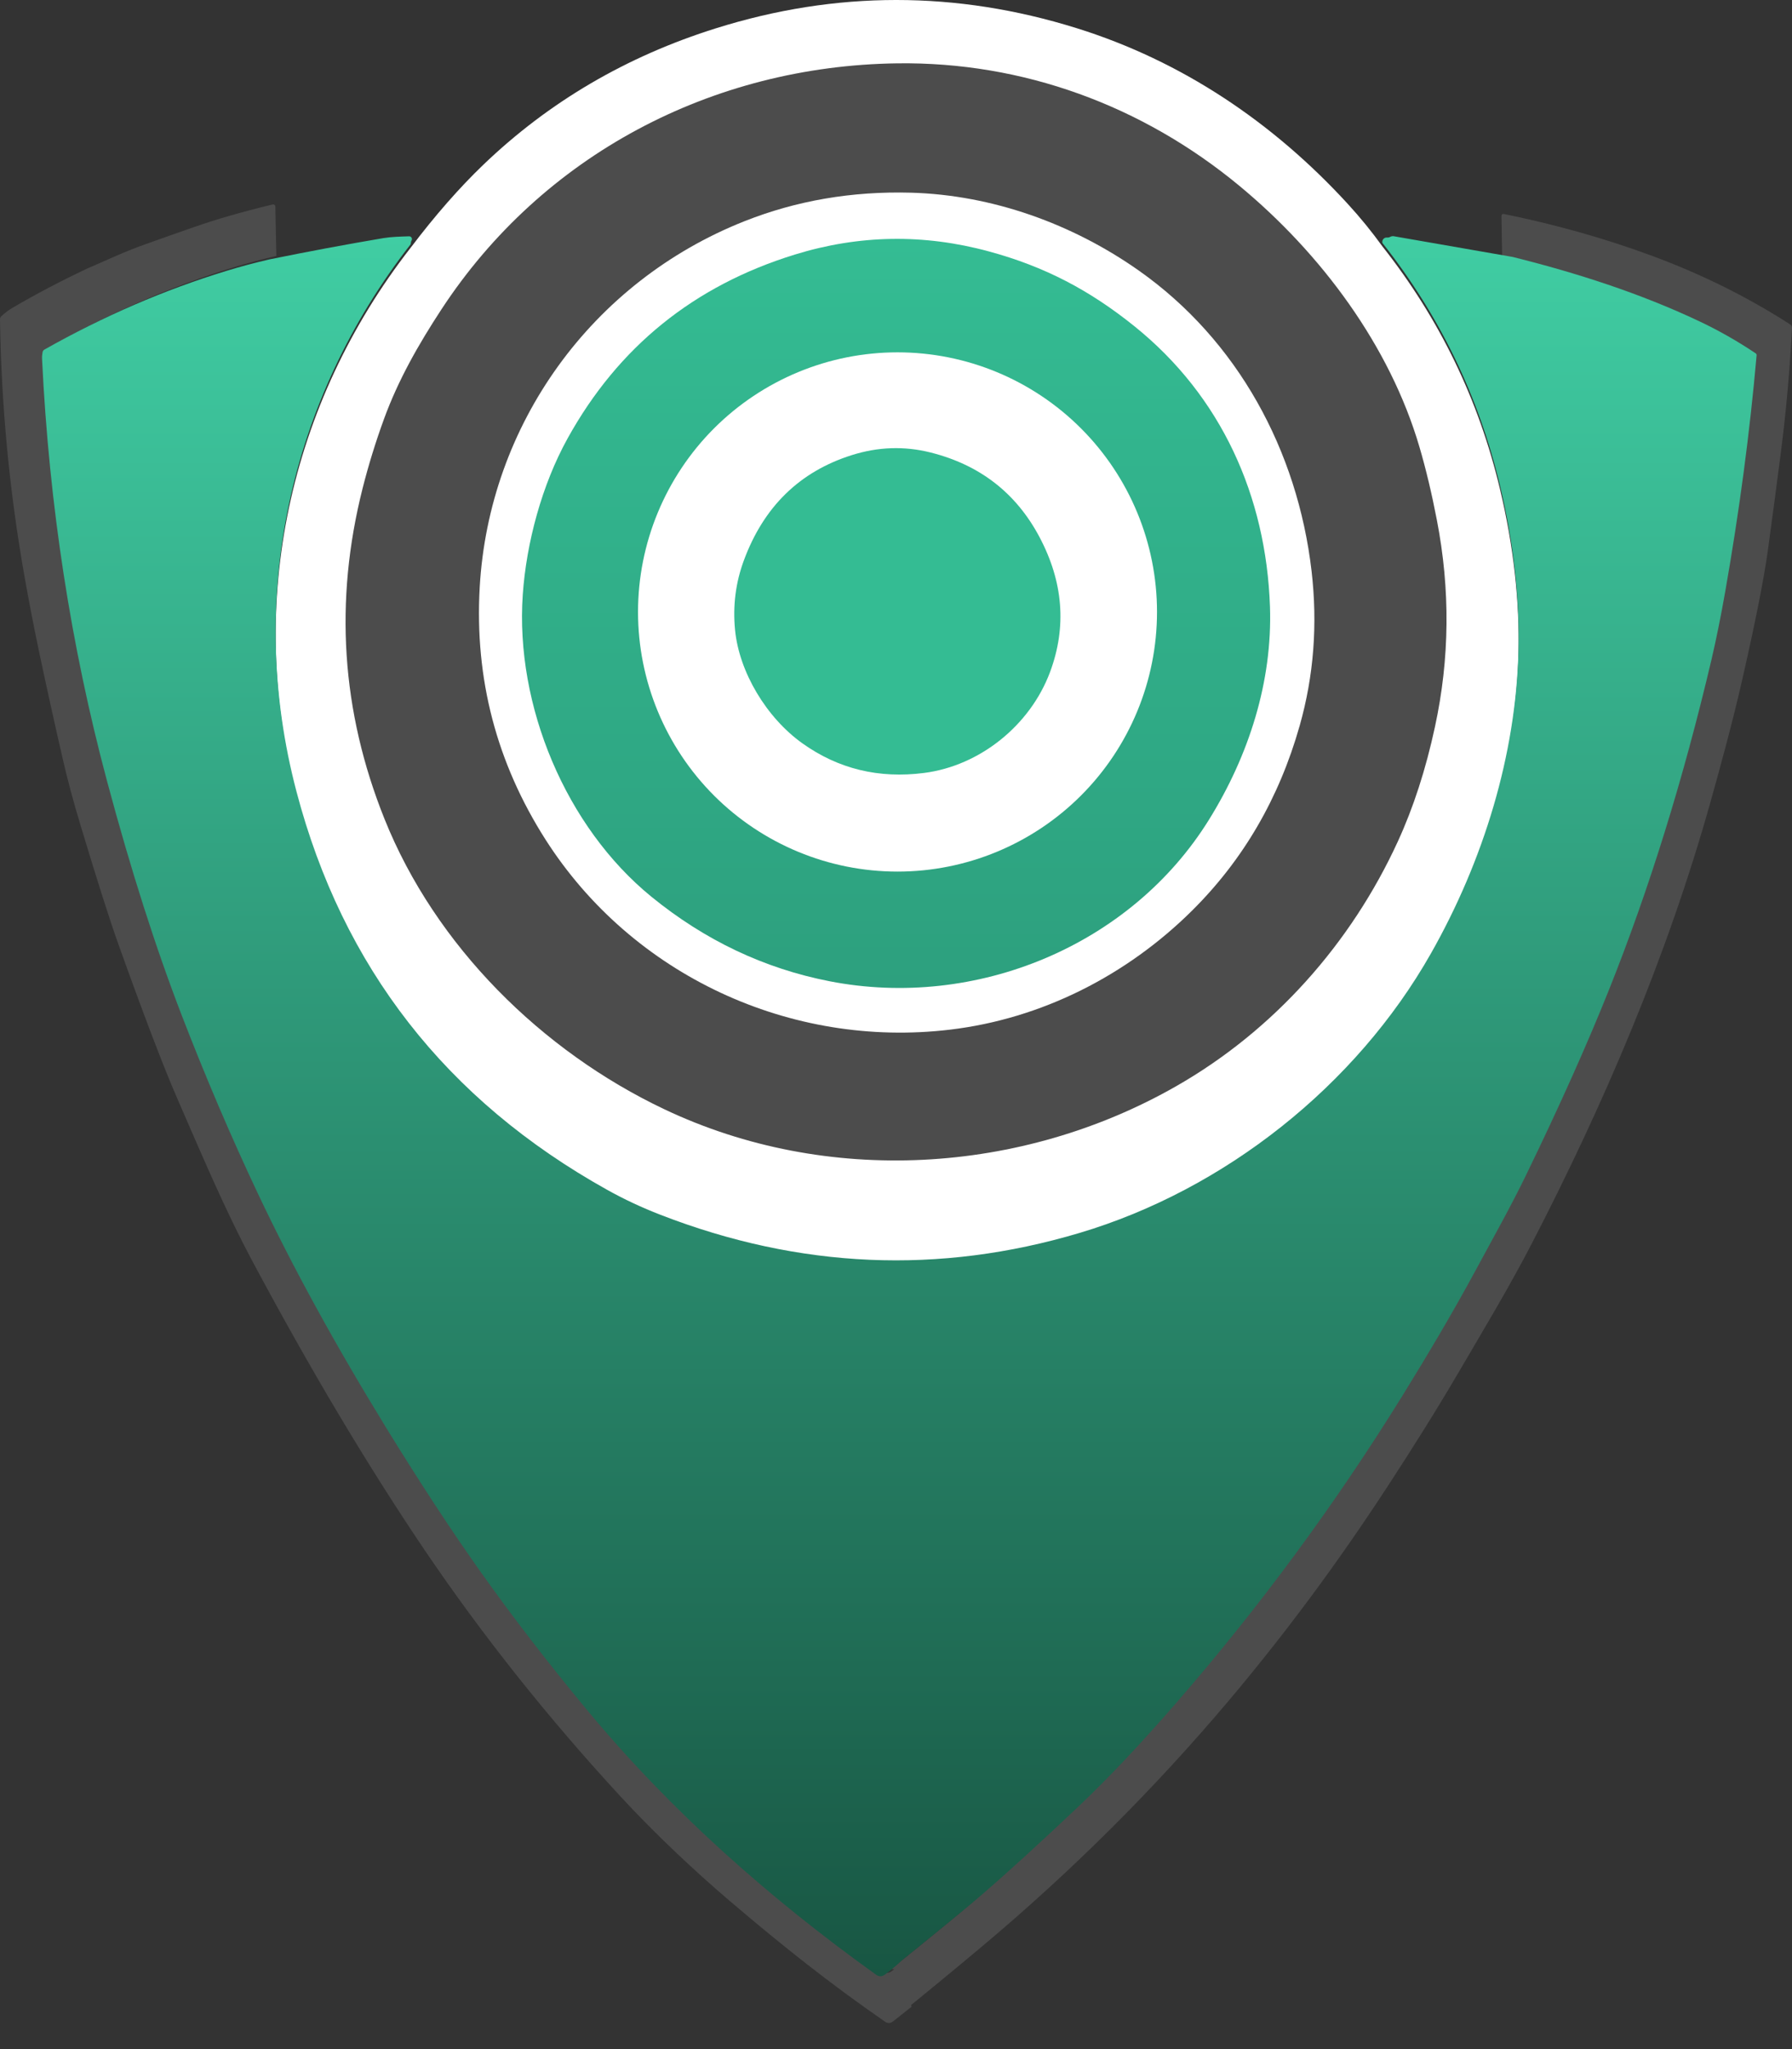 <svg width="49" height="56" viewBox="0 0 49 56" fill="none" xmlns="http://www.w3.org/2000/svg">
<rect x="0" y="0" width="49" height="56" fill="#333333" stroke="none"/>
<path d="M37.799 6.732C39.361 8.709 40.434 10.921 41.016 13.369C41.386 14.926 41.555 16.425 41.521 17.865C41.452 20.731 40.563 23.618 39.128 26.149C37.076 29.77 33.478 32.61 29.522 33.789C25.682 34.933 21.861 34.768 18.059 33.293C17.55 33.096 17.063 32.868 16.599 32.609C12.201 30.157 9.37 26.529 8.106 21.723C6.722 16.464 7.905 11.034 11.229 6.77C11.897 5.888 12.558 5.134 13.21 4.508C15.004 2.786 17.128 1.54 19.581 0.772C22.862 -0.257 26.148 -0.257 29.44 0.77C32.318 1.667 34.812 3.347 36.85 5.569C37.19 5.939 37.506 6.327 37.799 6.732Z" fill="white"/>
<path d="M38.221 22.999C36.946 25.777 34.835 28.16 32.159 29.686C27.93 32.1 22.605 32.423 18.159 30.312C14.815 28.724 11.905 25.855 10.512 22.377C9.334 19.44 9.135 16.43 9.915 13.345C10.076 12.71 10.271 12.078 10.5 11.45C10.888 10.387 11.439 9.419 12.063 8.466C14.828 4.238 19.466 1.799 24.533 1.731C27.971 1.685 31.232 2.882 33.885 5.075C36.131 6.933 38.003 9.455 38.813 12.215C38.99 12.817 39.149 13.483 39.29 14.215C39.658 16.116 39.641 17.999 39.237 19.864C38.987 21.025 38.648 22.07 38.221 22.999Z" fill="#4C4C4C"/>
<path d="M25.981 28.139C21.613 28.661 17.287 26.65 14.921 22.952C13.578 20.85 12.976 18.551 13.117 16.055C13.367 11.6 16.185 7.699 20.353 6.047C21.779 5.482 23.297 5.222 24.909 5.266C27.136 5.328 29.328 6.119 31.139 7.394C33.842 9.297 35.48 12.315 35.863 15.605C36.032 17.063 35.924 18.472 35.538 19.833C34.978 21.81 33.999 23.493 32.602 24.88C30.809 26.66 28.483 27.841 25.981 28.139Z" fill="white"/>
<path d="M48.997 9.005C48.94 10.126 48.839 11.247 48.695 12.368C48.574 13.309 48.456 14.198 48.341 15.034C48.233 15.82 47.995 17.021 47.625 18.638C47.38 19.707 47.068 20.863 46.764 21.943C45.572 26.181 43.846 30.194 41.885 33.985C41.278 35.158 40.578 36.319 39.897 37.482C39.272 38.549 38.621 39.582 37.95 40.61C36.585 42.703 35.133 44.661 33.593 46.484C31.552 48.9 29.31 51.133 26.866 53.183C26.069 53.852 25.265 54.513 24.454 55.166C24.43 55.096 24.43 55.041 24.455 55.001C24.467 54.98 24.481 54.978 24.498 54.994C24.513 55.007 24.518 55.025 24.511 55.048C24.508 55.062 24.507 55.062 24.509 55.048C24.523 54.988 24.509 54.944 24.468 54.915C24.444 54.898 24.431 54.875 24.43 54.846C24.429 54.815 24.42 54.786 24.405 54.76C24.392 54.74 24.39 54.719 24.4 54.697C24.406 54.682 24.416 54.671 24.429 54.665C24.477 54.642 24.476 54.637 24.424 54.65C24.414 54.654 24.405 54.652 24.397 54.647C24.362 54.625 24.354 54.596 24.375 54.56C24.401 54.512 24.394 54.473 24.352 54.443C24.312 54.414 24.31 54.384 24.347 54.351C24.367 54.334 24.39 54.325 24.415 54.323C24.453 54.321 24.469 54.3 24.463 54.263C24.457 54.219 24.463 54.178 24.482 54.138C24.488 54.126 24.497 54.115 24.507 54.106C24.539 54.078 24.548 54.044 24.532 54.006C24.518 53.971 24.529 53.949 24.565 53.938C24.642 53.915 24.676 53.86 24.669 53.772C24.666 53.741 24.652 53.734 24.627 53.753C24.542 53.817 24.458 53.835 24.374 53.807C25.503 52.895 26.233 52.296 26.564 52.01C27.297 51.377 28.177 50.575 29.202 49.603C30.013 48.835 30.903 47.892 31.872 46.776C34.16 44.143 36.219 41.35 38.049 38.398C38.756 37.255 39.445 36.096 40.085 34.911C40.545 34.06 41.03 33.198 41.441 32.353C42.362 30.455 43.121 28.761 43.716 27.271C44.815 24.522 45.749 21.514 46.518 18.245C46.648 17.687 46.773 17.07 46.892 16.392C47.28 14.185 47.565 12.034 47.749 9.939C47.751 9.916 47.742 9.898 47.723 9.885C47.228 9.553 46.716 9.262 46.188 9.012C44.581 8.251 42.836 7.688 41.078 7.251L41.056 5.913C41.054 5.861 41.08 5.84 41.131 5.85C42.553 6.14 43.905 6.522 45.189 6.998C46.541 7.499 47.8 8.124 48.963 8.875C48.995 8.896 49.006 8.939 48.997 9.005Z" fill="#4C4C4C"/>
<path d="M7.557 6.994C7.152 7.088 6.761 7.192 6.384 7.307C4.683 7.826 3.023 8.543 1.405 9.459C1.377 9.474 1.359 9.498 1.353 9.53C1.34 9.592 1.336 9.654 1.339 9.716C1.531 13.705 2.125 17.557 3.121 21.272C3.766 23.679 4.446 25.809 5.161 27.661C5.815 29.354 6.508 30.976 7.241 32.527C8.189 34.533 9.368 36.681 10.778 38.972C11.689 40.452 12.54 41.749 13.331 42.863C14.199 44.086 15.166 45.341 16.233 46.629C18.511 49.377 21.218 51.779 24.146 53.873C24.225 53.93 24.304 53.929 24.381 53.872C24.547 53.749 24.701 53.62 24.845 53.483C24.93 53.512 25.014 53.494 25.099 53.43C25.124 53.411 25.138 53.417 25.141 53.449C25.148 53.537 25.114 53.592 25.037 53.615C25.001 53.625 24.99 53.648 25.004 53.682C25.02 53.721 25.011 53.754 24.978 53.782C24.968 53.791 24.96 53.802 24.954 53.815C24.935 53.854 24.929 53.896 24.935 53.939C24.941 53.977 24.925 53.997 24.887 53.999C24.862 54.001 24.839 54.011 24.819 54.028C24.782 54.061 24.783 54.091 24.824 54.119C24.866 54.15 24.873 54.189 24.846 54.236C24.826 54.272 24.834 54.301 24.869 54.323C24.877 54.329 24.886 54.33 24.896 54.327C24.947 54.314 24.949 54.318 24.901 54.341C24.888 54.347 24.878 54.358 24.872 54.373C24.862 54.395 24.864 54.416 24.876 54.436C24.892 54.463 24.901 54.491 24.902 54.522C24.903 54.551 24.916 54.574 24.94 54.591C24.981 54.62 24.995 54.664 24.981 54.724C24.979 54.738 24.979 54.738 24.983 54.724C24.989 54.702 24.985 54.684 24.97 54.67C24.953 54.655 24.938 54.657 24.927 54.677C24.902 54.717 24.902 54.773 24.925 54.843L24.41 55.25C24.382 55.272 24.346 55.285 24.31 55.286C24.273 55.288 24.238 55.277 24.207 55.256C22.715 54.222 21.436 53.215 19.921 51.923C19.453 51.523 18.984 51.101 18.515 50.658C17.955 50.127 17.445 49.612 16.984 49.114C14.986 46.951 13.198 44.703 11.618 42.372C10.057 40.065 8.484 37.428 6.899 34.462C6.128 33.018 5.503 31.52 4.852 30.032C4.478 29.175 3.938 27.763 3.234 25.796C3 25.141 2.658 24.067 2.208 22.574C2.01 21.92 1.847 21.312 1.718 20.75C1.476 19.699 1.252 18.683 1.046 17.704C0.915 17.075 0.79 16.43 0.673 15.771C0.26 13.451 0.036 11.103 2.54989e-05 8.727C-0.001 8.696 0.01 8.669 0.033 8.647C0.127 8.556 0.226 8.48 0.329 8.42C0.981 8.038 1.661 7.68 2.368 7.347C2.632 7.231 2.903 7.112 3.179 6.991C3.457 6.87 3.728 6.762 3.994 6.668C4.422 6.515 4.864 6.359 5.319 6.201C5.92 5.991 6.633 5.786 7.458 5.587C7.467 5.585 7.475 5.585 7.484 5.587C7.492 5.589 7.5 5.593 7.507 5.598C7.514 5.603 7.519 5.61 7.523 5.617C7.527 5.625 7.529 5.634 7.529 5.642L7.557 6.994Z" fill="#4C4C4C"/>
<path d="M17.811 24.506C15.473 22.601 14.085 19.285 14.294 16.255C14.392 14.838 14.817 13.249 15.522 11.978C16.904 9.482 18.974 7.808 21.734 6.957C23.489 6.416 25.257 6.387 27.036 6.87C28.565 7.284 29.79 7.928 31.017 8.914C33.392 10.823 34.621 13.553 34.726 16.581C34.795 18.623 34.151 20.641 33.061 22.397C30.921 25.849 26.68 27.596 22.685 26.817C20.9 26.469 19.275 25.699 17.811 24.506Z" fill="url(#paint0_linear_32_2)"/>
<path d="M11.229 6.675C7.905 10.94 6.721 16.37 8.106 21.629C9.37 26.434 12.201 30.063 16.599 32.515C17.063 32.774 17.55 33.002 18.059 33.199C21.861 34.673 25.682 34.839 29.522 33.694C33.478 32.516 37.076 29.676 39.128 26.055C40.563 23.523 41.452 20.636 41.521 17.771C41.555 16.331 41.386 14.832 41.016 13.275C40.434 10.827 39.361 8.615 37.799 6.638C37.792 6.592 37.803 6.555 37.83 6.528C37.855 6.502 37.885 6.49 37.921 6.492C37.955 6.495 37.987 6.488 38.017 6.472C38.046 6.456 38.079 6.451 38.111 6.456L41.361 7.022C43.119 7.459 44.864 8.022 46.471 8.783C46.999 9.033 47.511 9.324 48.006 9.656C48.025 9.669 48.034 9.687 48.032 9.71C47.848 11.805 47.563 13.956 47.175 16.163C47.056 16.841 46.931 17.458 46.801 18.016C46.032 21.285 45.098 24.293 43.999 27.042C43.404 28.532 42.645 30.226 41.724 32.123C41.313 32.969 40.828 33.831 40.368 34.682C39.728 35.867 39.039 37.026 38.332 38.169C36.502 41.121 34.443 43.914 32.156 46.547C31.186 47.663 30.296 48.606 29.485 49.374C28.459 50.345 27.58 51.148 26.847 51.78C26.517 52.067 25.786 52.666 24.657 53.578C24.512 53.714 24.358 53.844 24.192 53.967C24.115 54.024 24.037 54.024 23.957 53.968C21.029 51.873 18.322 49.472 16.044 46.723C14.977 45.436 14.01 44.181 13.142 42.958C12.351 41.844 11.5 40.547 10.589 39.067C9.179 36.776 8.001 34.627 7.053 32.622C6.319 31.07 5.626 29.448 4.972 27.755C4.257 25.903 3.577 23.774 2.932 21.367C1.937 17.652 1.343 13.8 1.15 9.811C1.147 9.748 1.152 9.686 1.164 9.625C1.171 9.593 1.188 9.569 1.216 9.553C2.835 8.638 4.494 7.921 6.195 7.402C6.572 7.287 6.963 7.182 7.369 7.089C8.404 6.878 9.441 6.684 10.48 6.508C10.71 6.47 10.953 6.466 11.186 6.458C11.2 6.458 11.213 6.461 11.225 6.467C11.237 6.474 11.246 6.483 11.254 6.495C11.26 6.506 11.264 6.52 11.264 6.533C11.264 6.547 11.261 6.56 11.254 6.572C11.242 6.593 11.234 6.628 11.229 6.675Z" fill="url(#paint1_linear_32_2)"/>
<path d="M31.637 16.724C31.637 18.606 30.889 20.411 29.558 21.742C28.228 23.072 26.423 23.82 24.541 23.82C22.66 23.82 20.855 23.072 19.524 21.742C18.194 20.411 17.446 18.606 17.446 16.724C17.446 14.843 18.194 13.038 19.524 11.707C20.855 10.377 22.66 9.629 24.541 9.629C26.423 9.629 28.228 10.377 29.558 11.707C30.889 13.038 31.637 14.843 31.637 16.724Z" fill="white"/>
<path d="M28.712 18.367C28.171 19.816 26.801 20.928 25.267 21.124C24.03 21.283 22.923 21.014 21.944 20.317C20.956 19.614 20.21 18.364 20.099 17.215C20.035 16.556 20.115 15.924 20.339 15.318C20.881 13.85 21.863 12.89 23.288 12.439C24.008 12.211 24.726 12.186 25.444 12.366C26.793 12.704 27.786 13.475 28.424 14.678C29.075 15.906 29.171 17.136 28.712 18.367Z" fill="#34BC93"/>
<defs>
<linearGradient id="paint0_linear_32_2" x1="24.502" y1="6.529" x2="24.502" y2="27.001" gradientUnits="userSpaceOnUse">
<stop stop-color="#34BC93"/>
<stop offset="1" stop-color="#2DA07E"/>
</linearGradient>
<linearGradient id="paint1_linear_32_2" x1="24.591" y1="6.454" x2="24.591" y2="54.01" gradientUnits="userSpaceOnUse">
<stop stop-color="#40CDA3"/>
<stop offset="1" stop-color="#185643"/>
</linearGradient>
</defs>
</svg>
